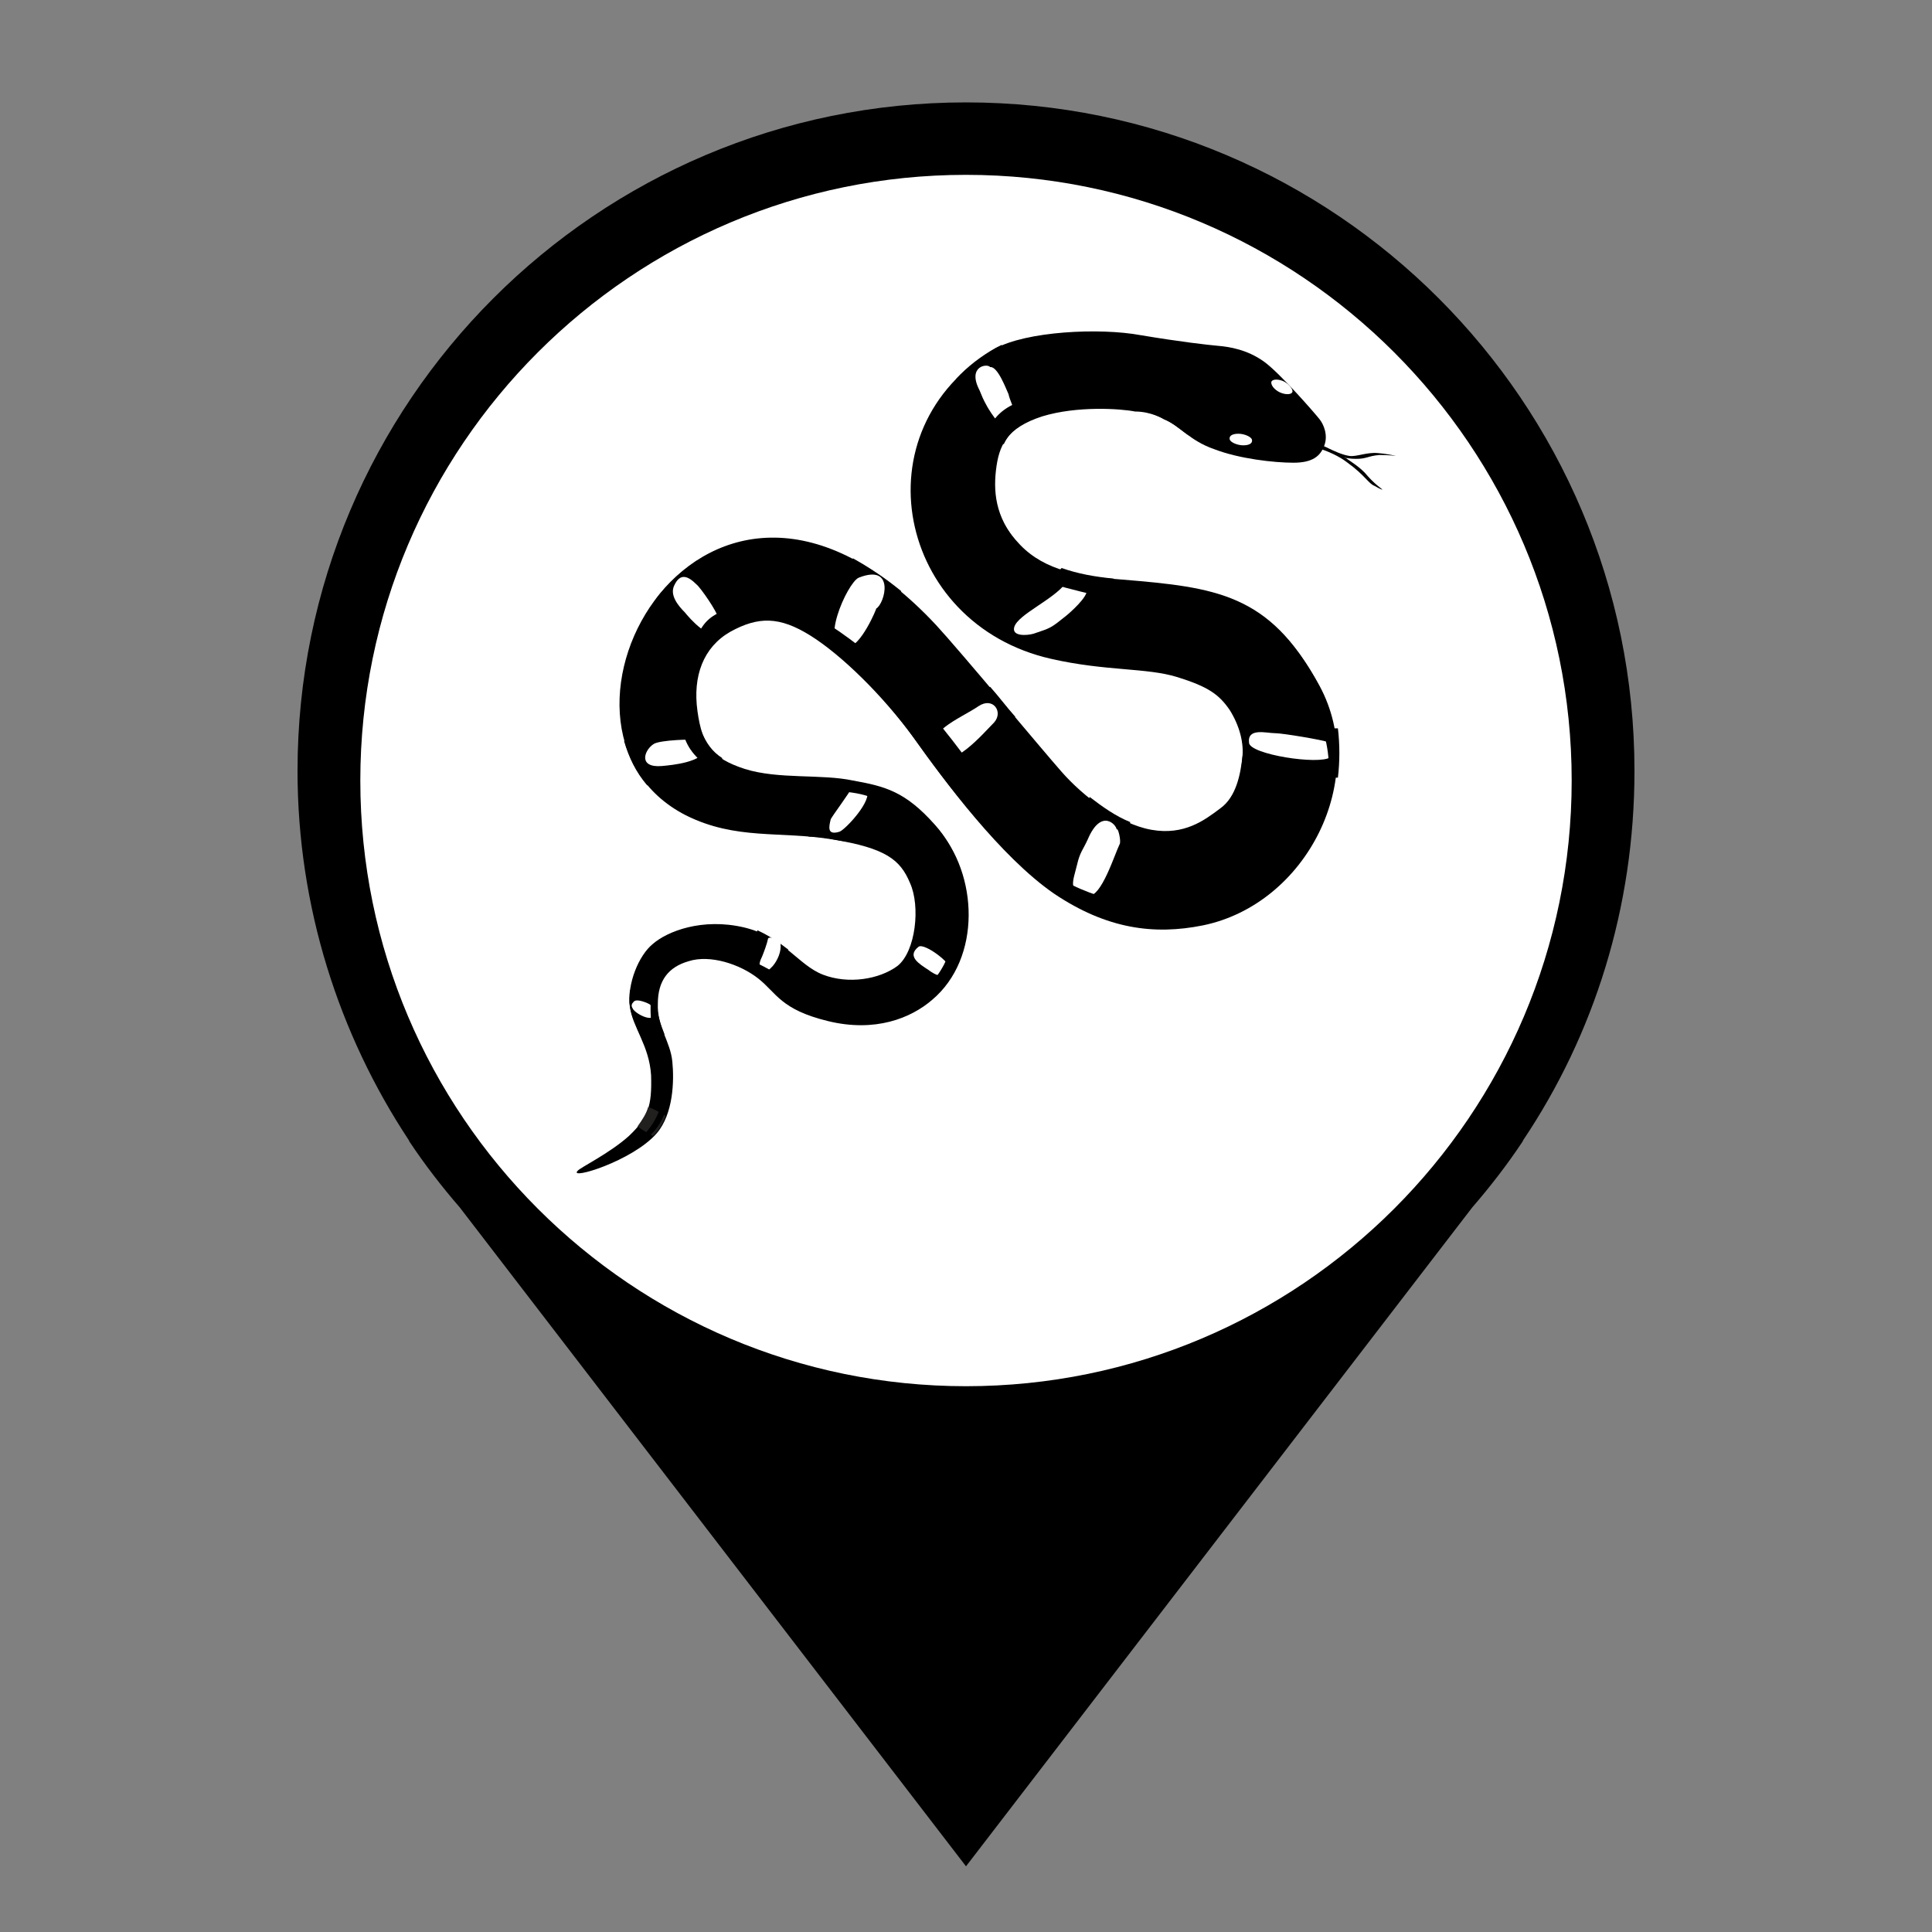 <?xml version="1.0" encoding="utf-8"?>
<!-- Generator: Adobe Illustrator 26.0.2, SVG Export Plug-In . SVG Version: 6.00 Build 0)  -->
<svg version="1.1" id="Layer_1" xmlns="http://www.w3.org/2000/svg" xmlns:xlink="http://www.w3.org/1999/xlink" x="0px" y="0px"
	 viewBox="0 0 200 200" style="enable-background:new 0 0 200 200;" xml:space="preserve">
<rect x="0" y="0" width="200" height="200" fill="#808080" stroke="none"/>
<style type="text/css">
	.primary{fill-rule:evenodd;clip-rule:evenodd;}
	.secondary{fill-rule:evenodd;clip-rule:evenodd;fill:#221F1F;}
	.tertiary{fill-rule:evenodd;clip-rule:evenodd;fill:#FFFFFF;}
	.pinFill{fill:#FFFFFF;}
</style>
<g>
	<path id="pin" class="primary" d="M169.2,79.8c0-38.2-31-69.2-69.2-69.2s-69.2,31-69.2,69.2c0,14.1,4.3,27.3,11.5,38.2l0,0l0.1,0.2
		c1.6,2.4,3.3,4.6,5.2,6.8l52.4,68.2l52.4-68.2c1.9-2.2,3.6-4.4,5.2-6.8l0.1-0.2l0,0C165,107.1,169.2,94,169.2,79.8L169.2,79.8z"/>
	<path id="pinFill" class="pinFill" d="M100,143.5c-34.6,0-62.7-28.1-62.7-62.7S65.4,18.1,100,18.1s62.7,28.1,62.7,62.7
		S134.6,143.5,100,143.5L100,143.5z"/>
</g>
<g>
	<path id="path1" class="primary" d="M141.6,49.3c-0.7-0.9-1.9-1.6-2.3-1.9c-0.1,0-0.1-0.1-0.1-0.1s0,0,0.1,0.1c0.1,0,0.4,0.1,1.1,0.1
		c1.1,0,1.2-0.3,2.4-0.4c1.1,0,1.7,0.1,1.7,0.1s-0.7-0.2-1.9-0.3c-1.1-0.1-2.2,0.4-2.9,0.3c-0.7-0.1-1.6-0.5-2.4-0.9
		c-0.8-0.4-2.2-0.6-2.2-0.6l-0.1,0.3c0,0,2.7,0.5,4.5,1.9c1.8,1.3,2.2,2.2,2.8,2.4c0.5,0.3,0.8,0.4,0.8,0.4
		C143.1,50.6,142.5,50.3,141.6,49.3z"/>
	<path id="path2" class="primary" d="M120.5,43.4c1.7,0.7,2.6,2.2,5.2,3.1c2.6,1,6.2,1.4,8.2,1.4s2.8-0.7,3.2-1.8
		c0.4-1.1-0.1-2.2-0.5-2.7c-0.3-0.4-4.1-4.8-5.8-6c-1.7-1.2-3.5-1.5-4.7-1.6c-1.1-0.1-3.8-0.4-8-1.1c-4.3-0.8-11.9-0.4-15.1,1.4
		c-14.3,8.4-10.1,28.5,5.8,32.1c5.7,1.3,9.9,0.9,13.1,1.9c3.2,1,4.3,1.8,5.4,3.4c1,1.6,1.5,3.4,1.3,5c-0.2,1.6-0.6,4-2.3,5.2
		c-1.6,1.2-3.7,2.8-7.1,2.2c-3.4-0.6-7.1-3.5-9.3-6c-2.2-2.5-10.5-12.5-13-15.2C72.9,39,53.2,75.3,71,84.4c5.2,2.6,9.8,1.6,15.2,2.5
		c5.5,0.9,7,2.1,8,4.5c1.1,2.4,0.6,7.1-1.3,8.6c-1.9,1.4-5.1,1.9-7.7,0.9c-2.6-1-4-3.9-8.2-4.9c-4.3-1-7.9,0.4-9.4,1.7
		c-1.5,1.2-2.7,4.2-2.4,6.5c0.3,2.2,2,4,2.2,7.1c0.1,3.2-0.3,4.4-2.3,6.3c-2,1.8-5.1,3.3-5.3,3.6c-1,1,5.7-1,8.2-3.9
		c1.7-2,1.8-5.4,1.6-7.4c-0.2-2.1-1.6-3.6-1.5-6c0-2.4,1.1-3.8,3.2-4.4c2.2-0.7,5.3,0.3,7.2,1.8s2.3,3.2,7.2,4.4
		c4.9,1.2,8.6-0.3,10.8-2.2c5.1-4.3,4.8-13,0.5-17.8c-3.1-3.5-5.2-3.9-8.5-4.6c-3.3-0.7-7.7-0.1-11.2-1.2c-3.4-1.1-4.6-2.6-5.1-6.3
		c-0.5-3.6,0.6-6.6,3.4-8.2c2.9-1.6,5.1-1.6,8.3,0.4c3.2,2,7.5,6.2,10.7,10.6c3.2,4.5,9,12.3,14.5,16.1c5.5,3.7,10.4,4.3,15.4,3.3
		c10.8-2.2,17.3-15.2,12.1-24.8c-5-9.2-10.5-9.9-20.2-10.7c-4.3-0.3-8-0.9-10.6-3.6c-2.6-2.7-3-5.4-2.7-8s1.1-4.4,4.8-5.6
		c3.6-1.1,8.1-0.8,9.6-0.5C119.2,42.6,120.5,43.4,120.5,43.4z"/>
	<path id="path3" class="primary" d="M103.7,35.7c-0.2,0.1-0.4,0.2-0.6,0.3c-1.6,0.9-3,2-4.1,3.2c0,0.1,0.1,0.2,0.2,0.3
		c0.8,1.5,3.2,4.7,4.7,6.5c0.5-1.1,1.4-2,2.9-2.6c-0.5-1.3-1.4-3-1.9-4.2C104.4,38,104,36.7,103.7,35.7z"/>
	<path id="path4" class="primary" d="M102.6,65.5c1.4,1,3.1,1.7,4.9,2.2c2.8-2.1,6.5-5.7,7.8-7.8c-2-0.2-3.7-0.5-5.4-1.1
		C107.4,61.4,104,63.9,102.6,65.5z"/>
	<path id="path5" class="primary" d="M128.2,75.2c0.4,1.1,0.6,2.2,0.4,3.3c0,0.3-0.1,0.7-0.1,1.1c3.1,0.5,7.1,1,10,0.9
		c0.2-1.7,0.2-3.4,0-5.1C135.6,75.4,131.3,75.1,128.2,75.2z"/>
	<path id="path6" class="primary" d="M117,85.1c-1.5-0.6-2.9-1.6-4.2-2.6c-1,2.9-1.9,7.4-2.7,10.3c1.5,1,3,1.7,4.5,2.2
		C115.6,92.2,116.5,88.2,117,85.1z"/>
	<path id="path7" class="primary" d="M105.1,74.2c-0.9-1-1.7-2.1-2.6-3.1c-2.2,1.1-5.9,3.9-7.4,5.7c0.9,1.2,1.9,2.6,3,4.1
		C100.3,79.6,103.2,76.3,105.1,74.2z"/>
	<path id="path8" class="primary" d="M93.3,61.2c-1.7-1.4-3.4-2.5-5-3.4c-1.3,2.2-2.5,5.9-3.2,8.5c1.2,0.9,2.5,2,3.9,3.3
		C90.4,67.8,92.2,63.5,93.3,61.2z"/>
	<path id="path9" class="primary" d="M72.2,58c-1.6,1.1-3.1,2.4-4.3,4c1.2,1.7,3.6,3.8,5.7,5c0.5-0.7,1.2-1.3,2.1-1.8
		c0.2-0.1,0.3-0.2,0.5-0.2C75.2,62.9,73.5,60.2,72.2,58z"/>
	<path id="path10" class="primary" d="M64.6,76.7c0.5,1.7,1.2,3.2,2.4,4.6c2.3-0.6,5.6-1.7,7.8-2.8c-1.1-0.7-1.7-1.6-2.2-2.8
		C70.2,75.9,66.9,76.2,64.6,76.7z"/>
	<path id="path11" class="primary" d="M83.7,86.6c0.9,0,1.7,0.1,2.6,0.3c0.5,0.1,1,0.2,1.4,0.2c1.3-1.8,3-3.9,3.7-5.5
		c-0.9-0.3-1.8-0.5-2.9-0.7c-0.5-0.1-1-0.2-1.5-0.2C86,82.4,84.5,84.8,83.7,86.6z"/>
	<path id="path12" class="primary" d="M81.6,98.3c-0.9-0.7-1.9-1.4-3.2-2c-0.3,1.2-0.5,2.9-0.8,4.2c0.3,0.2,0.6,0.4,0.9,0.6
		c0.6,0.5,1.1,1,1.6,1.4C80.6,101.4,81.2,99.8,81.6,98.3z"/>
	<path id="path13" class="primary" d="M65.2,102.5c0,0.6-0.1,1.1,0,1.6c0.1,0.7,0.3,1.3,0.6,1.9c1,0.5,2.1,0.9,3,1.1
		c-0.4-1-0.8-2.1-0.8-3.4c0-0.1,0-0.2,0-0.4C67.1,103.1,66.1,102.7,65.2,102.5z"/>
	<path id="path14" class="secondary" d="M67.1,114.6c-0.2,0.7-0.6,1.3-1.1,2c0.5,0.4,1.1,0.7,1.6,1c0.1-0.1,0.2-0.2,0.3-0.3
		c0.4-0.5,0.8-1.1,1-1.8C68.4,115.2,67.7,114.8,67.1,114.6z"/>
	<path id="path15" class="tertiary" d="M131.6,39.6c0,0.4,0.5,0.9,1.1,1.1c0.6,0.2,1.1,0.1,1.1-0.2s-0.5-0.9-1.1-1.1
		C132.1,39.2,131.6,39.3,131.6,39.6z"/>
	<path id="path16" class="tertiary" d="M127.3,45.5c0.1,0.3,0.8,0.6,1.4,0.6c0.6,0,1-0.2,0.9-0.6c-0.1-0.3-0.8-0.6-1.4-0.6
		C127.6,44.9,127.2,45.1,127.3,45.5z"/>
	<path id="path17" class="tertiary" d="M102.5,38c-0.3-0.4-2.4-0.1-1.1,2.4c0.3,0.7,0.3,0.8,0.8,1.7c0.3,0.5,1.7,2.9,2.5,1.9
		c0.9-1,0-1.9-0.3-3.2C104.2,40.4,103.3,37.9,102.5,38C102.5,38,102.5,38,102.5,38z"/>
	<path id="path18" class="tertiary" d="M110.3,60.4c-1.3,1.7-4.9,3.2-5.3,4.5c-0.3,1,1.3,0.9,2,0.7c1.8-0.6,1.8-0.6,3.3-1.8
		c0.5-0.4,2.3-2,2.2-2.7c-0.1-1-0.5-1.1-1.4-1.2C110.8,59.9,110.5,60.2,110.3,60.4z"/>
	<path id="path19" class="tertiary" d="M137.4,76.8c-0.5-0.2-4.6-0.9-5.4-0.9c-0.9,0-2.9-0.6-2.7,1c0.1,1.2,7.2,2.3,8.4,1.5
		C138.5,77.9,137.9,77.1,137.4,76.8z"/>
	<path id="path20" class="tertiary" d="M115.6,85.9c0-0.5-1.6-2.3-3,1c-0.5,1.1-0.8,1.3-1.1,2.6c-0.4,1.7-1.1,2.9,1.2,3.2
		c1.3,0.2,2.7-4.3,3.2-5.3C116.1,87.1,115.7,85.5,115.6,85.9z"/>
	<path id="path21" class="tertiary" d="M101.3,73.1c-1.9,1.3-6,2.8-4.2,5c1.4,1.7,4.7-2.2,5.8-3.3C103.9,73.7,102.8,72.1,101.3,73.1z"/>
	<path id="path22" class="tertiary" d="M90.7,63c0.9-0.5,2-4.7-1.8-3.2c-1.2,0.5-4.3,7.5-1.2,7.2C89.1,67,90.8,62.9,90.7,63z"/>
	<path id="path23" class="tertiary" d="M74.3,63.9c0-0.5-1.8-3.1-2.2-3.4c-0.9-0.9-1.7-1.2-2.3,0.1c-0.5,1,0.4,2.1,1.1,2.8
		c0.4,0.5,2.8,3.3,3.4,1.6C74.5,64.5,74.3,64,74.3,63.9z"/>
	<path id="path24" class="tertiary" d="M72.2,76.6c-0.5-0.1-3.8,0-4.5,0.4c-1,0.6-1.7,2.5,0.8,2.3c1.1-0.1,4.3-0.4,4.5-1.8
		C73,77,72.6,76.8,72.2,76.6z"/>
	<path id="path25" class="tertiary" d="M88.2,81.5C88,82,86.2,84.4,86,84.8c-0.2,0.8-0.4,1.7,0.9,1.3c0.6-0.2,3.5-3.3,2.8-4.3
		C89,80.9,88.3,81.5,88.2,81.5z"/>
	<path id="path26" class="tertiary" d="M95.1,98c-1.3,1,0.1,1.8,1,2.4c0.8,0.6,1.7,1,2.2-0.1C98.5,99.7,95.7,97.6,95.1,98z"/>
	<path id="path27" class="tertiary" d="M79.5,97.2c-0.1,0.5-0.4,1.3-0.6,1.8c-0.2,0.4-0.5,1.1,0,1.3c0.6,0.3,0.6,0.2,1.1-0.3
		c0.5-0.6,0.9-1.5,0.8-2.3C80.6,97.1,79.5,96.9,79.5,97.2z"/>
	<path id="path28" class="tertiary" d="M67.3,104c-0.1-0.1-1.4-0.7-1.7-0.3c-0.2,0.2-0.3,0.4-0.1,0.7c0.2,0.5,2.2,1.6,2.3,0.5
		C67.8,104.5,67.5,104.3,67.3,104z"/>
	<path id="path29" class="secondary" d="M68.3,115.8c-0.1-0.3-1.6-0.7-1.4,0.2c0.1,0.4,0.5,0.6,0.9,0.6C68.2,116.7,68.3,115.8,68.3,115.8z
		"/>
	<path id="path30" class="primary" d="M120.5,43.4c1,0.4,1.7,1.1,2.6,1.7c-0.7-1.7-1.4-3.2-3.7-4c-3.3-1.2-8.5-1.1-12.4,0
		c-3.9,1.1-5.3,2.6-5.6,8.4c-0.4,5.8,5.4,9.6,6.1,10.3c0.6,0.7,7.1,2.1,12.2,3.2c5.1,1.2,13.3,3.7,15.9,9c2.5,5.4,3.1,10.3-1.1,15.1
		c-4.1,4.8-9,8.7-15.4,7.1c-6.4-1.6-10.6-2.6-14-8.1s-9-13.7-15.1-18.4c-6-4.7-8.5-5.8-13-5c-4.5,0.8-4.9,2.3-6.1,8
		c-1.1,5.7,0.2,7.4,3.9,9.7c3.7,2.2,12.5,0.6,15.7,2.3c3.3,1.8,7.7,6,8.4,9.2c0.6,3.2-0.3,7.8-2.7,10c-2.4,2.1-5.5,3.6-8.8,2.6
		c-3.3-1-6.8-4-10.2-5.3c-3.4-1.2-6.3-1.1-8,0c-1.7,1.2-2,4.2-1.8,6.5c0.2,2.3,1.5,4.9,1.3,7.2s-1.3,4.4-3.8,6
		c-1.7,1-3.5,1.8-4.6,2.2c1.7-0.3,5.7-2,7.5-4.1c1.7-2,1.8-5.4,1.6-7.4c-0.2-2.1-1.6-3.6-1.5-6c0-2.4,1.1-3.8,3.2-4.4
		c2.2-0.7,5.3,0.3,7.2,1.8c1.9,1.4,2.3,3.2,7.2,4.4c4.9,1.2,8.6-0.3,10.8-2.2c5.1-4.3,4.8-13,0.5-17.8c-3.1-3.5-5.2-4-8.5-4.6
		c-3.3-0.7-7.7-0.1-11.2-1.2c-3.4-1.1-4.6-2.6-5.1-6.3c-0.5-3.6,0.6-6.6,3.4-8.2c2.9-1.6,5.1-1.6,8.3,0.4c3.2,2,7.5,6.2,10.7,10.6
		c3.2,4.5,9,12.3,14.5,16.1c5.5,3.7,10.4,4.3,15.4,3.3c10.8-2.2,17.3-15.2,12.1-24.8c-5-9.2-10.5-9.9-20.2-10.7
		c-4.3-0.3-8-0.9-10.6-3.6c-2.6-2.7-3-5.4-2.7-8c0.2-2.6,1.1-4.4,4.8-5.6c3.6-1.1,8.1-0.8,9.6-0.5C119.2,42.6,120.5,43.4,120.5,43.4
		z"/>
</g>
</svg>

